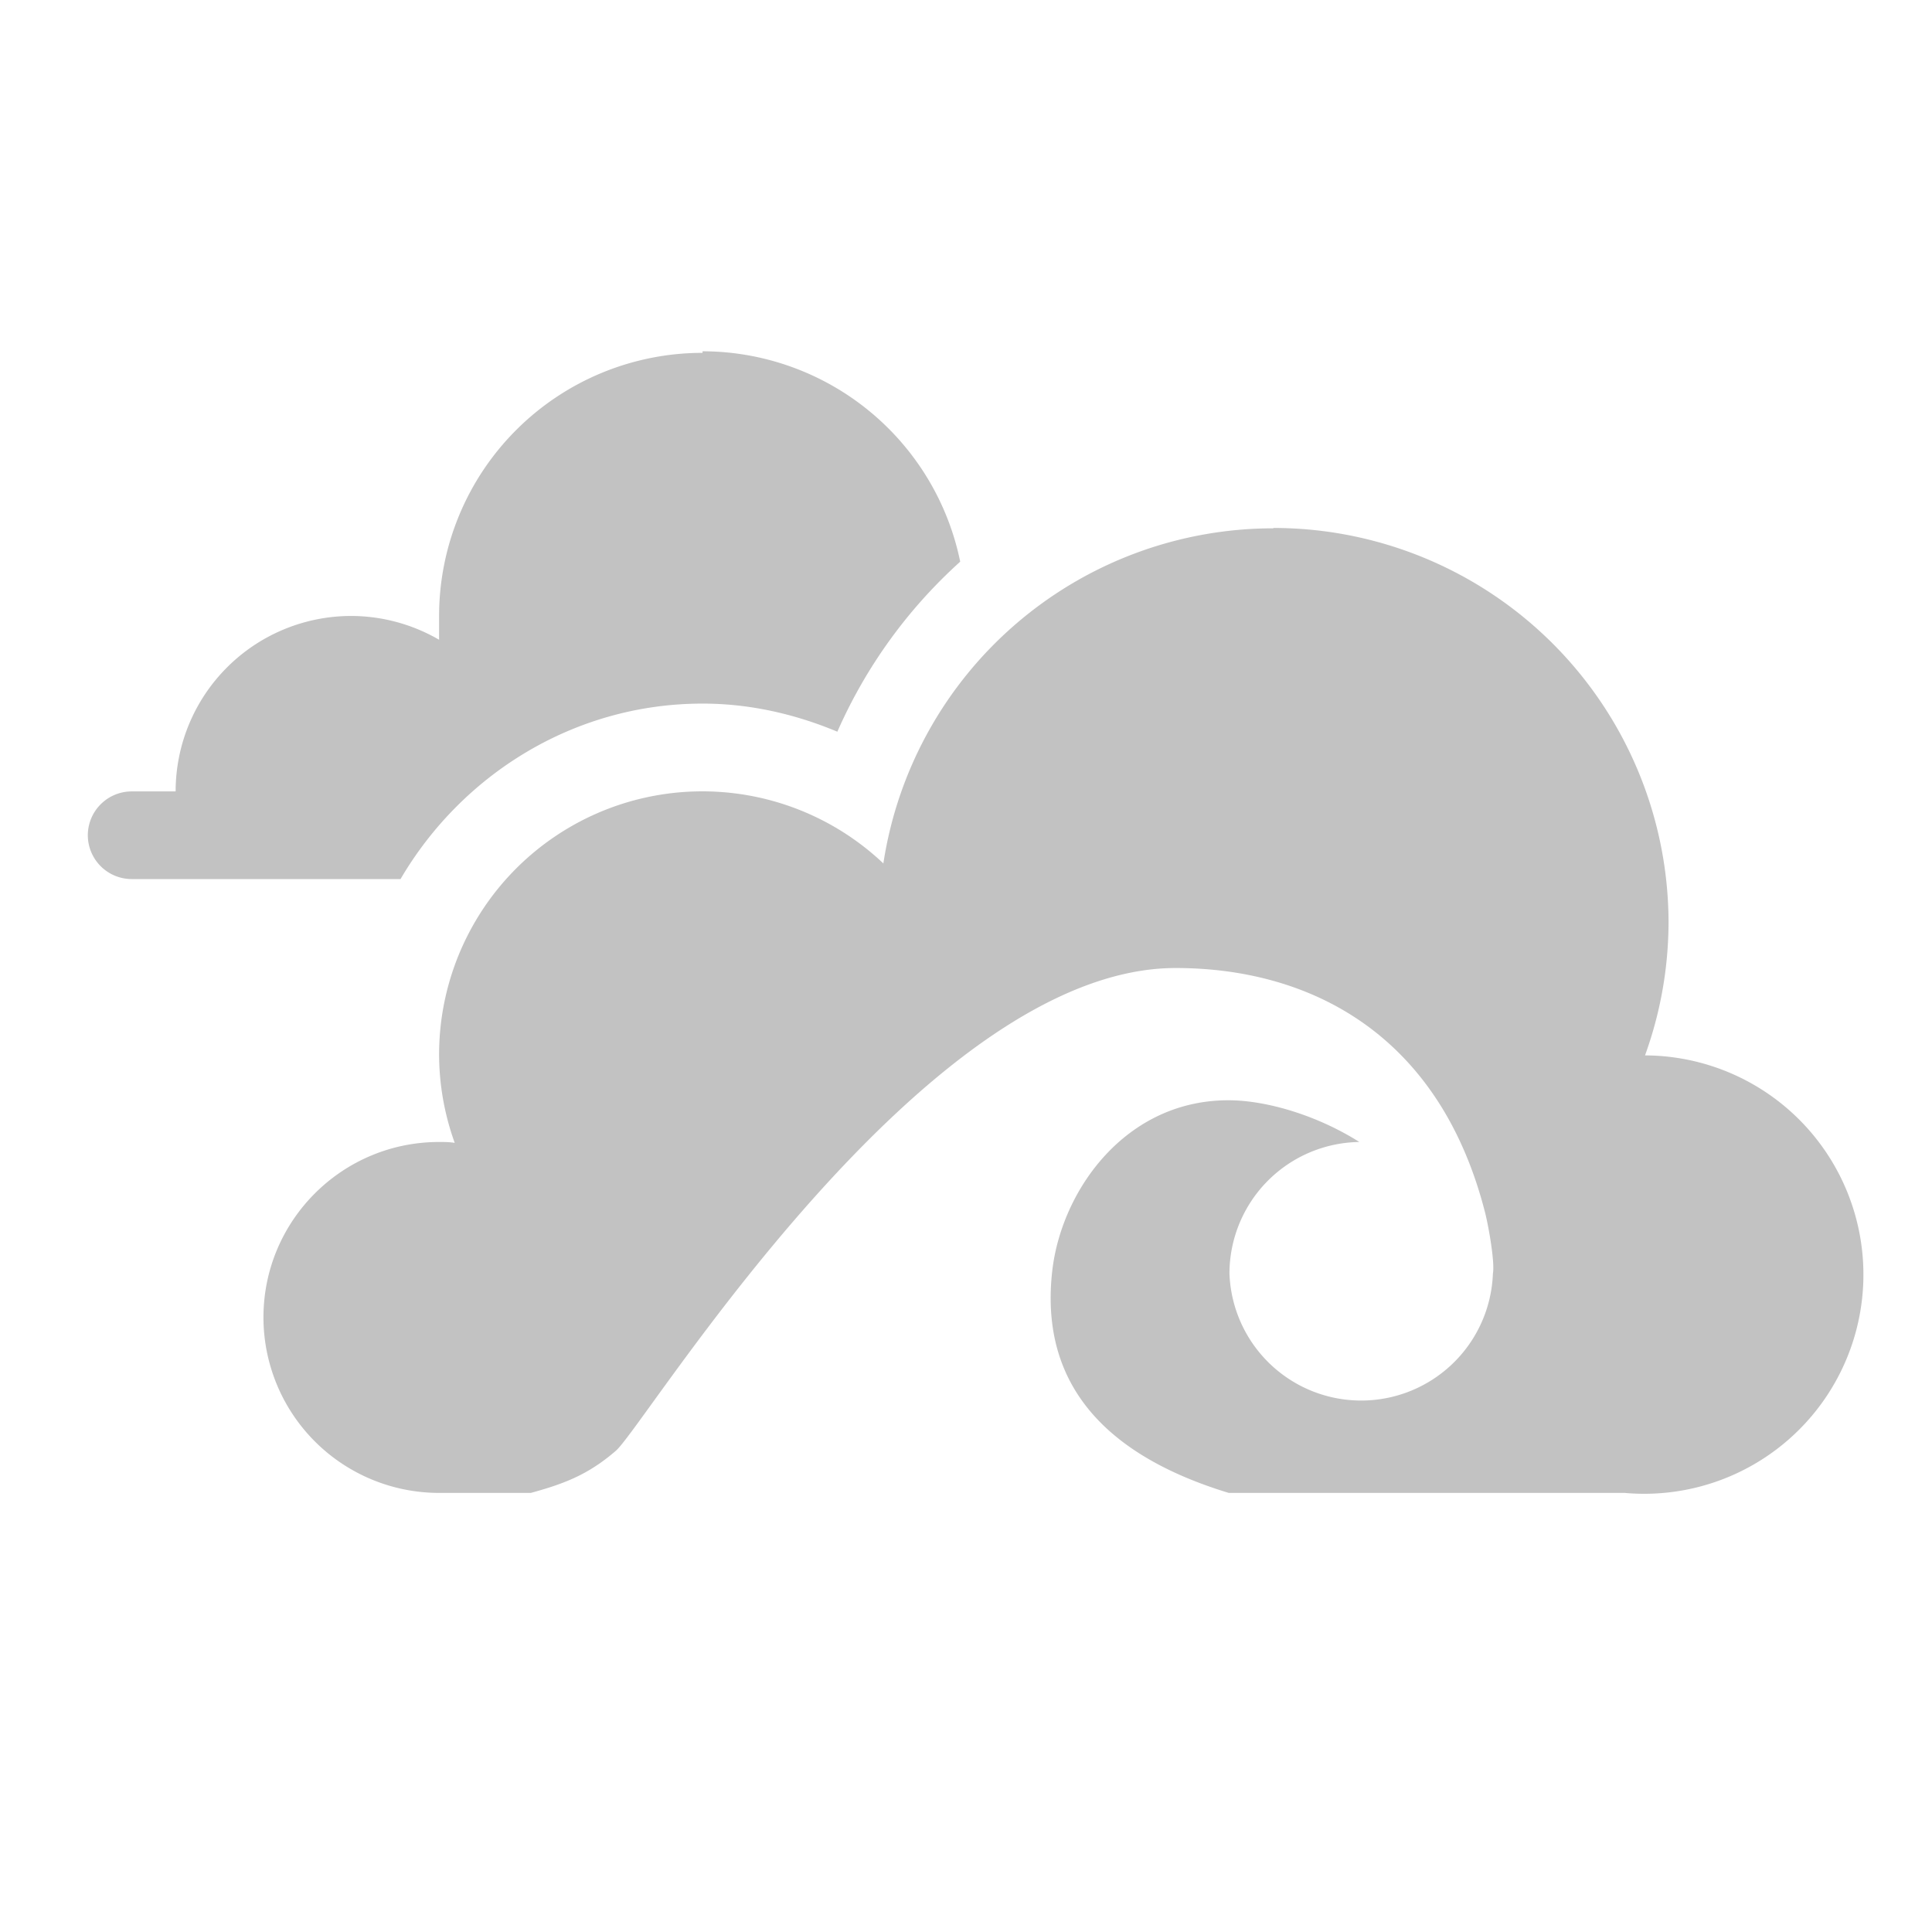 <svg xmlns="http://www.w3.org/2000/svg" width="22" height="22"><defs><style id="current-color-scheme" type="text/css"></style></defs><path opacity=".3" d="M8 4v.018a3 2.997 0 0 0-3 2.996v.271a2 1.998 0 0 0-1-.271 2 1.998 0 0 0-2 1.998h-.5a.5.5 0 0 0-.5.5.5.5 0 0 0 .5.498h3.061C5.256 8.824 6.533 8.012 8 8.012h.002c.533 0 1.05.118 1.533.32a5.69 5.69 0 0 1 1.399-1.936A3 2.997 0 0 0 8 4zm6.5 2.012v.004a4.493 4.493 0 0 0-4.441 3.816A2.998 2.998 0 0 0 5 12.008c.001.343.061.683.178 1.006-.06-.01-.119-.01-.178-.01-1.105 0-2 .895-2 1.998A2 2 0 0 0 5 17h1.045c.371-.102.649-.204.967-.479.34-.293 3.497-5.498 6.377-5.498 1.526.001 3.007.748 3.525 2.797.046.192.108.564.086.682a1.501 1.501 0 0 1-3 0 1.5 1.5 0 0 1 1.479-1.498c-.469-.297-1.04-.471-1.475-.475-1.181-.01-1.917 1.021-2.022 1.944-.103.913.196 1.975 2.01 2.527H18.5a2.496 2.496 0 1 0 .232-4.982c.176-.485.266-.995.268-1.51a4.499 4.499 0 0 0-4.5-4.496z" fill="currentColor" color="#323232"/></svg>